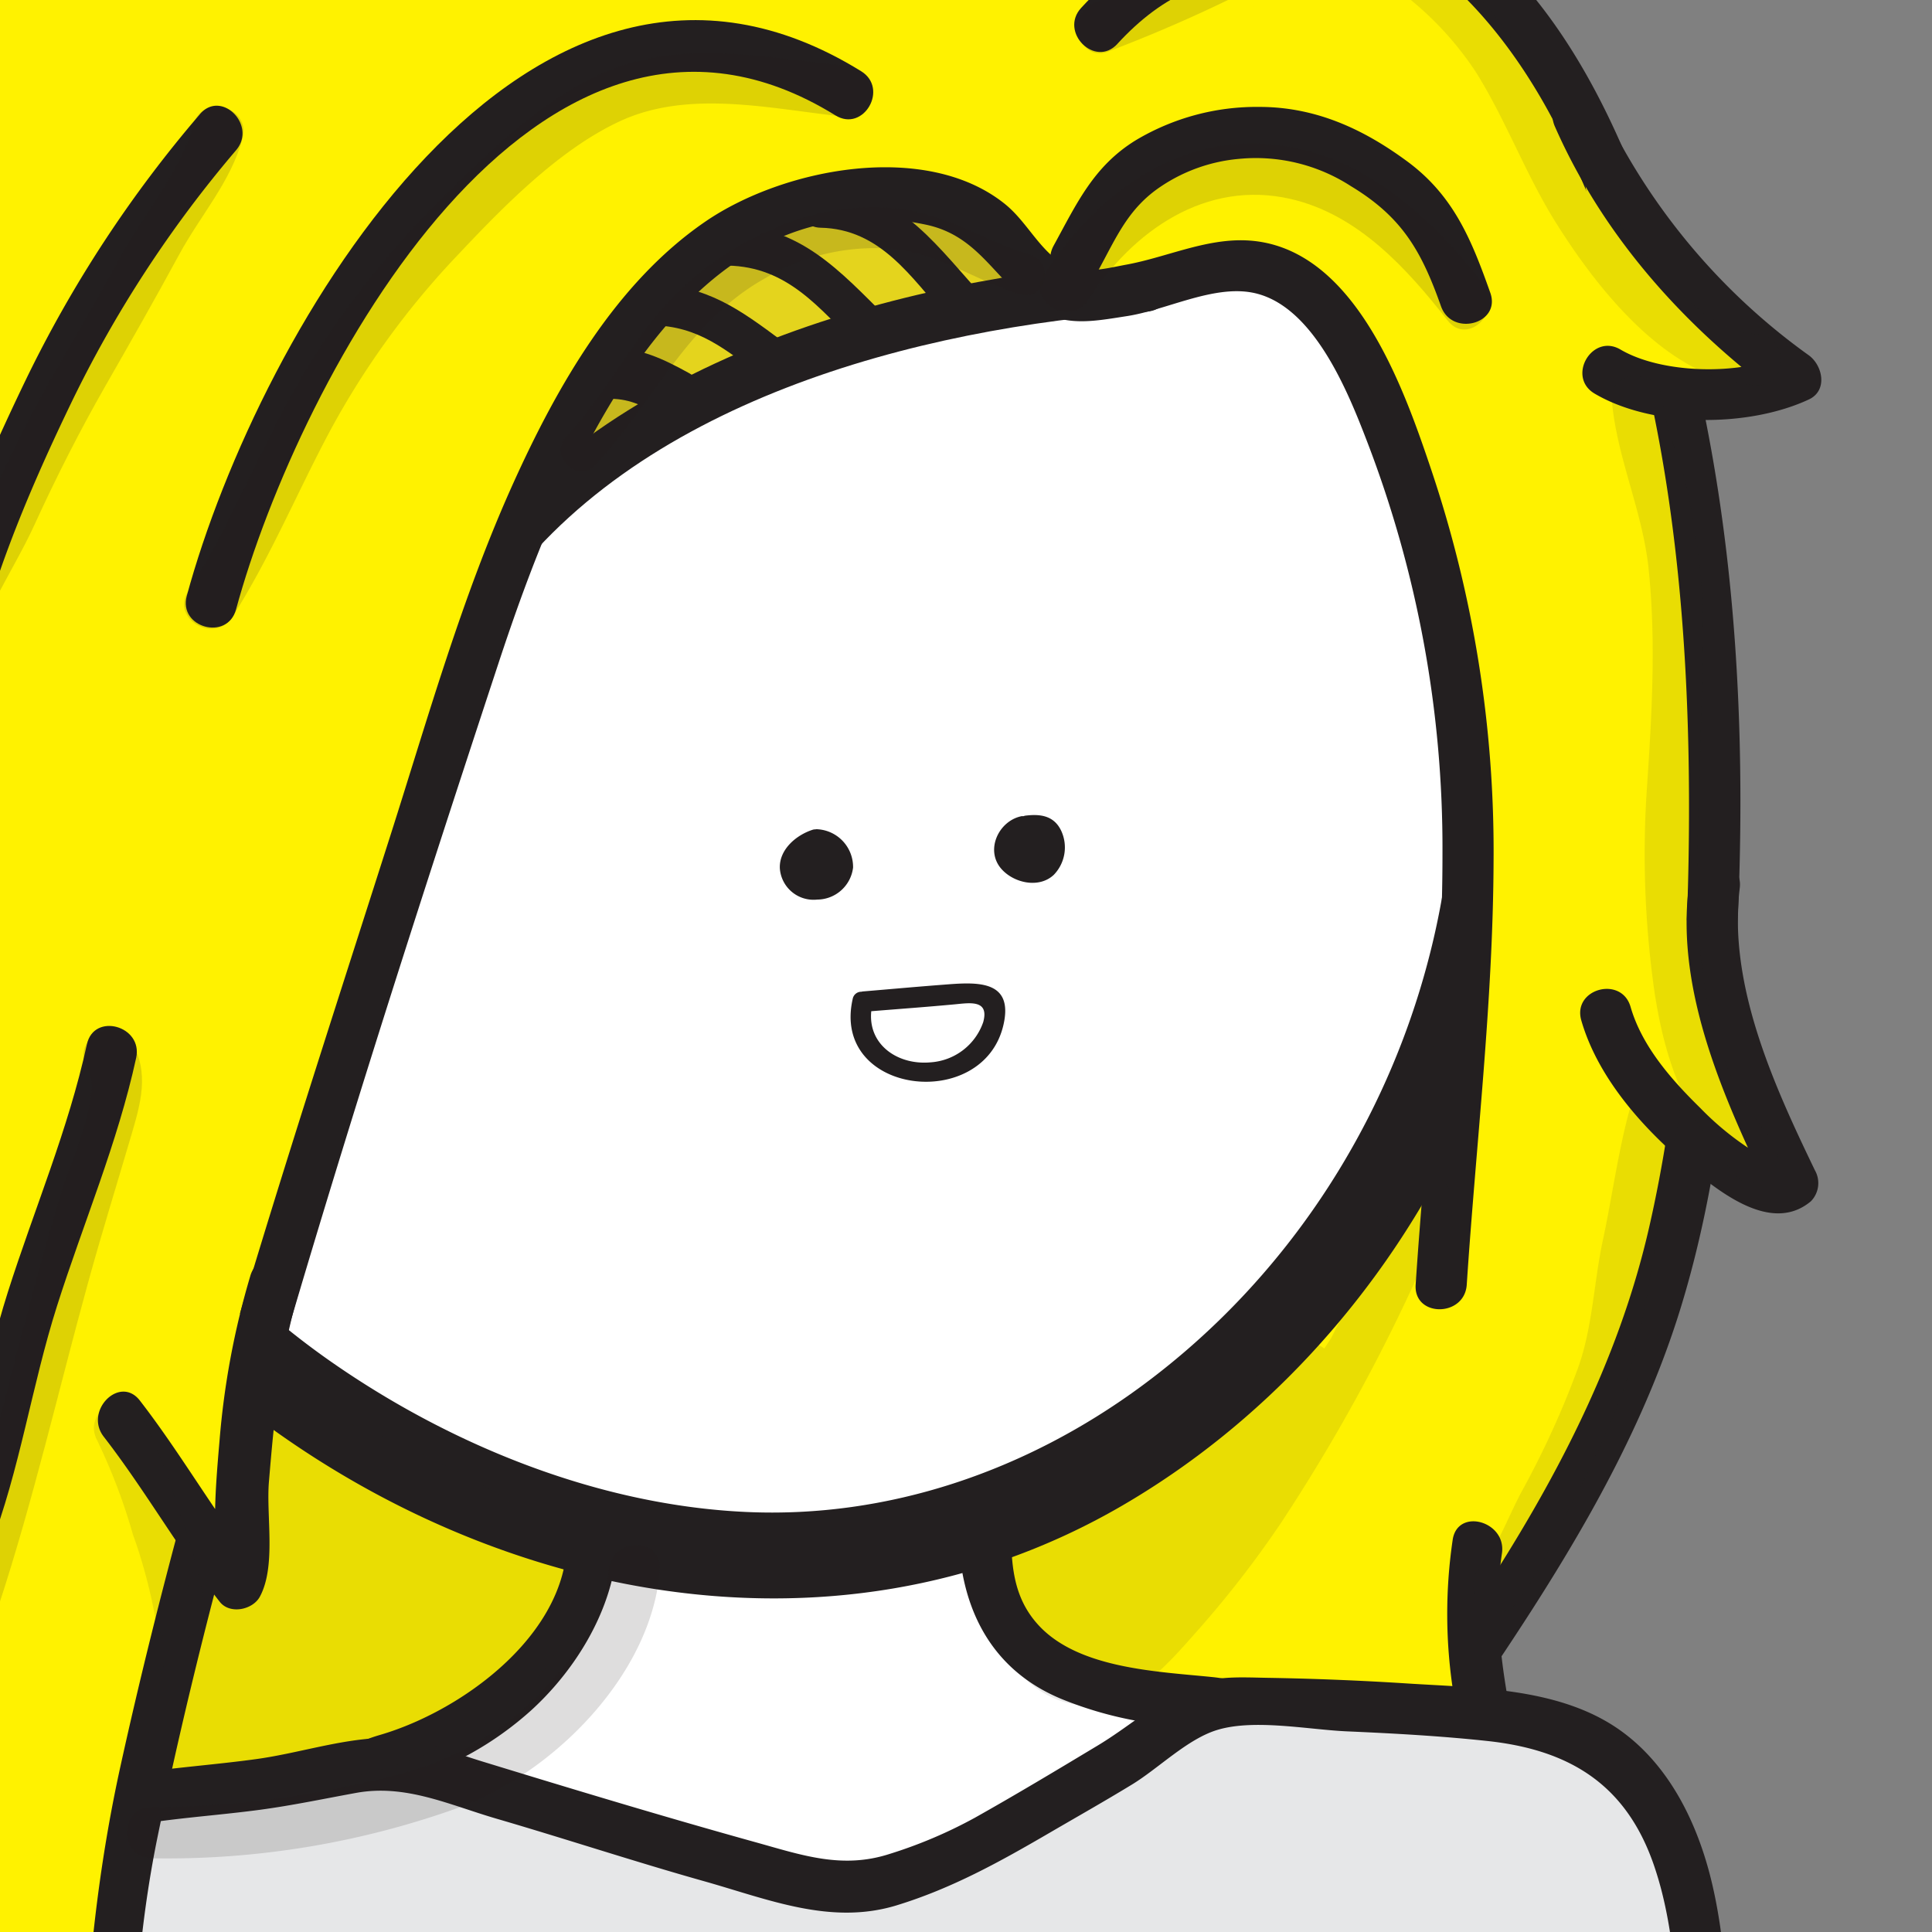 <svg xmlns="http://www.w3.org/2000/svg" preserveAspectRatio="xMinYMax" width="189.082" height="189.082" xmlns:xlink="http://www.w3.org/1999/xlink" viewBox="0 0 189.082 189.082"><rect x="0" y="0" width="189.082" height="189.082" fill="#808080" stroke="none"/><defs><clipPath id="a"><rect width="189.082" height="189.082" style="fill:none"/></clipPath></defs><title>Artboard 3</title><g style="isolation:isolate"><g style="clip-path:url(#a)"><path d="M-27.837,139.926c1.506,31.322,3.792,58.7,7.151,84.922H89.568q10.816-13.415,21.246-27.137c2.891-3.807,6.341-7.451,8.855-11.438,2.972-4.712,6.586,3.345,9.421-1.467,11.343-19.255,24.281-33.1,31.923-54.263,8.3-22.986,8.528-66.351,3.17-90.181-4.167-18.534-11.753-44.254-32.343-50.514-8.575-2.607-14.088.373-22.087,1.718-7.185,1.208-10.3-4.732-16.781-7.5C80.31-21.332,57.23-26.9,43.583-24.7,28.174-22.221,11.522-18.432-1.136-8.535-14.061,1.571-21.8,20.058-26.88,35.1c-5.391,15.958-5.009,37.3-4.265,54.013C-30.486,103.928-28.54,125.315-27.837,139.926Z" style="fill:#fff200"/><path d="M-30.337,139.926c1.383,28.386,3.566,56.724,7.151,84.922a2.565,2.565,0,0,0,2.5,2.5H82.3c2.35,0,6.312.783,8.529-.341,2.77-1.4,5.734-6.914,7.675-9.368q4.157-5.257,8.255-10.56c2.689-3.478,5.308-7.014,8.072-10.433,1.147-1.418,2.33-2.807,3.461-4.238.7-.891,2.853-4.8,4.077-5.054,1.147-.234,3.273,1.648,4.8,1.526,1.894-.152,2.994-1.387,4.075-2.811,4.672-6.16,8.474-13.3,12.842-19.716,8.162-11.989,16.1-24.371,20.4-38.351,3.659-11.9,4.951-24.617,5.54-37.009,1.162-24.455-.763-49.858-9.714-72.862C156.3,7.812,150.5-2.423,141.011-8.611a29.328,29.328,0,0,0-17.439-5.026c-7.143.424-14.632,5.077-21.212.785C97.106-16.278,92.526-19,86.529-21.019a136.633,136.633,0,0,0-20.238-5.118c-13.471-2.336-25.783-1.161-39,2.12C13.712-20.648.161-14.918-9.276-4.234c-9.052,10.248-14.605,23.211-19.09,35.979-9.642,27.45-5.4,58.546-3.343,86.946.513,7.075,1.019,14.15,1.372,21.235.16,3.2,5.161,3.222,5,0-1.376-27.579-5.464-55.445-3.144-83.077,1.179-14.044,5.429-27.342,11.564-40,6.4-13.2,15.139-23.971,28.647-30.276,12.086-5.641,27.336-9.649,40.738-9.238a111.088,111.088,0,0,1,38.2,8.466c5.235,2.175,9.272,7.1,14.931,8.173,6.507,1.229,12.987-2.711,19.514-2.665C138-8.6,147.291,2.324,152.6,12.914c10.531,21.006,12.925,45.975,12.686,69.118-.131,12.774-1.046,25.716-3.911,38.193-3.019,13.15-9.312,25.007-16.654,36.229-4.03,6.16-8.3,12.16-12.325,18.323q-1.4,2.138-2.752,4.3c-.519.832-1.866,4.137-2.713,4.466-1.2.465-3.144-1.2-4.591-1.281a5.027,5.027,0,0,0-4.116,1.83c-2.735,2.9-4.986,6.6-7.5,9.722-5.163,6.423-10.055,13.067-15.162,19.535q-1.78,2.254-3.57,4.5a26.766,26.766,0,0,0-1.793,2.244c1.593-2.527-2.37,3.172-.643,2.253-.163.087-.469-.053-.646,0-1.154.347-3,0-4.189,0H17.741c-12.031,0-24.505-.961-36.5,0-.632.051-1.288,0-1.923,0l2.5,2.5c-3.585-28.2-5.768-56.536-7.151-84.922C-25.493,136.723-30.494,136.7-30.337,139.926Z" style="fill:#231f20"/><path d="M144.582,151.368c-.088.642-.2,1.286-.288,1.926a4.327,4.327,0,0,0,.137,1.37c.117,1.074-.178,2.262-.152,3.358a19.936,19.936,0,0,0,.1,4.224,23.243,23.243,0,0,1,.376,3.532c.1.961.575,1.842.752,2.794.1.562-.017,1.1.073,1.664a15.591,15.591,0,0,0,.542,1.786c.241.828,1.9,4.845,1.241,5.367a26.633,26.633,0,0,1-4.856-2.376c-.764-.525-1.658-.756-2.473-1.21-.761-.424-1.574-.736-2.345-1.157a46.673,46.673,0,0,0-4.557-2.193,16.652,16.652,0,0,1-2.052-1.167c-.807-.475-1.781-.433-2.552-1" style="fill:#fff200"/><path d="M142.172,150.7a49.656,49.656,0,0,0,.085,15.074,61.074,61.074,0,0,0,1.158,6.021c.315,1.156,1.936,3.841,1.54,4.926l3.075-1.746c-6.215-2.61-12.035-6.215-18.238-8.855-2.927-1.246-5.478,3.06-2.524,4.317,6.621,2.818,12.809,6.578,19.432,9.359,1.316.552,2.662-.614,3.075-1.746.974-2.666-1.227-6.82-1.767-9.482-1.086-5.355-1.834-11.073-1.016-16.539.471-3.148-4.346-4.506-4.821-1.329Z" style="fill:#231f20"/><path d="M154.332,11.118c.065.615.672,1.232,1,1.75s.587,1.1.906,1.625c.684,1.134,1.207,2.383,1.929,3.5a12.591,12.591,0,0,1,1.1,1.611c.308.688.687,1.361,1.056,2.014a14.684,14.684,0,0,0,1.276,1.493c.456.607.7,1.361,1.224,1.95.258.29.6.416.876.675.318.3.319.626.533.986a8.716,8.716,0,0,0,1.41,1.445c.61.6,1.179,1.2,1.8,1.8.527.509,1.132.9,1.655,1.4,1.077,1.047,2.084,2.064,3.25,3a10.55,10.55,0,0,0,1.669,1.444,8.085,8.085,0,0,1,1.763,1.123c-1.217.821-3.25.875-4.632,1.128a10.813,10.813,0,0,1-2.118.3c-.9-.008-1.792,0-2.687,0a14.3,14.3,0,0,1-2.241-.021c-.842-.138-1.67-.392-2.512-.479a11.846,11.846,0,0,1-2.146-.618c-.385-.119-.737-.3-1.107-.45-.3-.122-.782-.159-.994-.431" style="fill:#fff200"/><path d="M152.174,12.38c4.792,10.891,12.838,19.762,22.334,26.715V34.777c-4.221,1.973-11.862,1.816-15.914-.568-2.779-1.635-5.3,2.685-2.524,4.317,5.693,3.35,15.067,3.322,20.961.568,1.871-.874,1.357-3.324,0-4.317a62.7,62.7,0,0,1-20.54-24.921c-1.293-2.939-5.6-.4-4.317,2.524Z" style="fill:#231f20"/><path d="M57.007,145.4c3.913,9.044-4.625,23.578-19.888,26.993C26.5,174.766,46.427,185.312,52.4,195.341c4.836,8.114,11.781,15.5,18.335,22,11.615,11.51,13.8,4.793,20.96-7.971,4.463-7.956,9.88-15.762,13.831-23.92,1.709-3.528,19.026-18.257,15.065-18.635-7.957-.758-18.4-1.566-21.975-7.635-6.086-10.336,3.21-17.187-9.739-17.188-4.5,0-28.647-1.974-31.4,2.036" style="fill:#fff"/><path d="M54.6,146.061c4.32,11.286-8.011,21-17.436,23.741-8.007,2.325-5.58,7.9-.768,12.6,3.7,3.612,7.826,6.813,11.237,10.721,4.049,4.639,6.969,10.211,10.977,14.944,4.3,5.081,8.983,10.451,14.286,14.511,2.949,2.257,6.6,4.13,10.284,2.533,3.666-1.588,5.82-5.778,7.68-9.063,3.6-6.358,7.315-12.62,11.068-18.89,2.712-4.53,4.656-9.617,8.266-13.5,2.748-2.96,5.688-5.738,8.446-8.69,3.667-3.924,8.378-9.982.031-10.834-5.311-.542-12.97-.8-16.931-4.971-3.591-3.786-2.508-8.533-2.948-13.14-.8-8.345-11.964-6.617-18.048-6.843a124.167,124.167,0,0,0-15.716.109c-3.015.272-7.166.491-9.307,2.974-2.091,2.426,1.43,5.978,3.536,3.536,1.567-1.818,6.221-1.578,8.322-1.68,4.039-.2,8.092-.112,12.131.025,2.761.094,5.52.253,8.281.335,4.779.142,5.835-.033,5.8,4.621-.065,7.774,2.914,14.38,10.453,17.32A36.85,36.85,0,0,0,117.345,169l.667.068q2.638.881.773-2.184c-.058,0-.82,1.33-.912,1.406a44.655,44.655,0,0,0-3.428,3.832c-4.135,4.357-9.09,8.3-11.881,13.694-3.116,6.022-6.774,11.718-10.249,17.533-2.836,4.746-5.124,10-8.389,14.469-3.315,4.539-6.423,2.338-10.119-1a123.583,123.583,0,0,1-13.3-14.266c-3.227-4.015-5.611-8.616-8.952-12.524a110.926,110.926,0,0,0-9.621-9.283,30.6,30.6,0,0,1-4.321-4.3c-1.514-2.108-.68-1.343,1.581-2a32.128,32.128,0,0,0,12.816-7.079c6.027-5.507,10.519-14.508,7.407-22.637-1.139-2.975-5.975-1.684-4.821,1.329Z" style="fill:#231f20"/><path d="M170.844,225.261c.413-5.773-2.086-13.519-3.079-19.323-1.723-10.075-.567-22-6.833-30.763-3.828-5.351-9.121-6.671-15.353-7.285-7.823-.771-15.7-1.1-23.555-1.221-3.869-.061-4.381.206-7.423,2.512a60.041,60.041,0,0,1-5.114,3.332c-4.255,2.6-8.637,4.977-12.859,7.569a53.674,53.674,0,0,1-11.551,4.545c-3.785.891-7.4-.781-11.722-1.9-8.837-2.288-17.221-5.276-25.99-7.673-2.382-.651-4.771-1.662-7.158-2.221-2.645-.62-4.9-.009-7.561.559-5.42,1.16-10.721,1.667-16.212,2.286-9.407,1.06-19.12,3.572-22.359,13.616-3.145,9.754-1.209,21.584-1.093,31.67.052,4.553.339,4.565,3.83,4.625l25.725.444,89.393,1.542,41.019.708c3.761.065,7.522.115,11.282.195C167.521,228.549,170.527,229.7,170.844,225.261Z" style="fill:#e6e7e8"/><path d="M173.344,225.261c.241-7.213-2.286-14.06-3.335-21.117-1.024-6.893-.909-13.956-2.683-20.735-1.557-5.949-4.678-11.82-10.17-14.967-5.7-3.269-13.053-3.275-19.415-3.683q-6.867-.44-13.752-.554c-2.809-.051-5.541-.248-8.1,1.071-2.935,1.515-5.615,3.848-8.467,5.561-3.99,2.4-8,4.81-12.058,7.087a45.366,45.366,0,0,1-8.32,3.524c-4.623,1.49-8.522.122-13.027-1.132-9-2.5-17.953-5.209-26.884-7.944-3.27-1-6.486-2.414-9.968-2.273-4.025.163-8.049,1.5-12.038,2.054-7.035.975-14.413,1.086-21.09,3.757-13.587,5.435-14.67,19.634-14.119,32.53.155,3.64.423,7.276.53,10.918.062,2.112-.315,5.073,1.039,6.9.985,1.332,2.295,1.582,3.857,1.774,4.327.532,8.982.184,13.34.259l56.562.976,63.286,1.092q15.5.267,31,.529c5.256.089,12.619,2.033,13.723-4.966.5-3.148-4.321-4.5-4.821-1.329-.4,2.547-3.984,1.4-6.081,1.345-3.784-.1-7.57-.126-11.355-.191q-12.7-.217-25.393-.438l-47.444-.819-47.676-.823-23.777-.41-5.937-.1c-1.009-.017-4.149.472-5.007-.093l-.13.444-.121-1.189c-.64-1.5-.117-4.6-.194-6.249-.618-13.236-3.333-31.267,12.522-36.213,5.688-1.774,11.755-1.95,17.622-2.739,3.166-.426,6.262-1.081,9.4-1.652,4.847-.882,9.125,1.182,13.711,2.52,6.8,1.984,13.534,4.21,20.355,6.131,6.258,1.763,12.376,4.335,18.843,2.349,5.4-1.658,10.068-4.249,14.92-7.076,2.689-1.567,5.4-3.1,8.057-4.719,2.619-1.589,5.431-4.454,8.352-5.355,3.639-1.123,8.987-.031,12.749.13,4.579.2,9.171.452,13.729.943,8.061.868,13.584,4.271,16.295,12.177,2.407,7.02,2.153,14.643,3.164,21.919.965,6.943,3.543,13.7,3.306,20.774C168.237,228.48,173.237,228.476,173.344,225.261Z" style="fill:#231f20"/><polygon points="-16.82 224.761 -19.474 186.433 -22.343 139.232 8.934 137.753 16.937 161.316 10.44 193.382 10.943 224.761 -16.82 224.761" style="fill:#fff200"/><path d="M71.884,2.632c20.32,0,39.8,3.262,54.032,18.536,14.318,15.367,21.532,37.125,20.772,57.689-1.47,39.783-38.131,80.286-81.568,72.619-39.678-7-72.4-41.363-66.464-81.454C1.27,52.359,6.873,32.552,18.984,18.667,25.38,11.335,33.771,6.975,43.334,4.9,49.833,3.5,65.9,6.752,70.78,2.632" style="fill:#fff"/><path d="M71.884,7.007c15.4.065,31.52,1.869,44.289,11.267,13.162,9.688,21.233,25.892,24.541,41.578,5.987,28.387-5.651,58.675-29.091,75.875-11.2,8.221-24.661,12.891-38.621,12.246-14.332-.661-28.655-6.43-40.361-14.537-11.186-7.747-20.565-18.6-25.776-31.241C1.124,88.272,1.785,74.054,5,59.613,8.8,42.563,16,22.56,32.183,13.6,39.2,9.708,45.91,8.768,53.752,9.034c6.058.206,14,1.154,19.236-2.624,4.525-3.264.162-10.857-4.416-7.555C63.718,2.355,54.4.162,48.8.152A43.966,43.966,0,0,0,27.12,6.4C11.677,15.278,3.265,33-1.455,49.481-6,65.361-8.421,82.123-3.744,98.25.513,112.925,9.648,126,21.34,135.745c24.64,20.528,59.763,28.309,88.475,11.615,27.233-15.834,43.947-48.023,40.92-79.368-1.9-19.657-10.207-39.833-25.1-53.233C110.864,1.47,91.086-1.662,71.884-1.743c-5.631-.024-5.638,8.726,0,8.75Z" style="fill:#231f20"/><polyline points="-10.951 224.809 -15.424 203.009 -21.911 161.067 -4.616 109.18 24.137 129.915 15.431 161.316 11.709 176.965 9.357 215.463 7.596 224.7" style="fill:#fff200"/><path d="M112.216,28.006C85.105,29.728,57.577,40.593,46.2,57.694c-9.316-9.927,1.1-32.742,7.9-40.807,12.32-14.618,28.908-9.74,43.684-1.951" style="fill:#e4d41d"/><path d="M112.216,25.506c-24.422,1.719-53.5,9.65-68.173,30.927l3.926-.506c-8.119-9.464.728-27.694,6.9-36C65.8,5.248,82.638,9.886,96.521,17.095c2.852,1.481,5.383-2.832,2.524-4.317C82.948,4.419,63.684.148,51.118,16.654,43.012,27.3,34.283,47.63,44.434,59.462c1.123,1.309,3.083.718,3.926-.506C61.915,39.3,89.743,32.087,112.216,30.506c3.192-.225,3.216-5.226,0-5Z" style="fill:#231f20"/><path d="M139.858,122.239c13.529-27.057,21.692-53.746,12.963-84.124C146.26,15.278,133.388,4.161,116.476-1.915c-3.339-1.2-6.836,1.044-10.472.186S98.59-6.546,94.691-7.165c-4.051-.643-8.234-1.185-12.529-1.683C42.74-13.419,5.715,6.428-3.274,46.6-6.969,63.109-9.9,80.706-6.142,97.507c1.464,6.551,14.509,36.645,27.032,34.031,7.8-1.629,18.129-47.866,20.067-54.443,5.449-18.49,16.414-57.316,39.7-59.342,9.929-.864,13.93,3.8,21.191,9.82,3.248,2.693,16.3-3.443,20.97-1.294,5.245,2.415,11.079,11.164,13.221,16.082,4.473,10.267,5.653,27.238,6.98,38.392a164.544,164.544,0,0,1,1.168,17.379c.041,2.225-.661,26.231-.619,14.827" style="fill:#fff200"/><path d="M13.18,223.064c-.422-14.517-.689-28.991,2.241-43.292,2.667-13.018,5.983-25.9,9.613-38.68,7.253-25.542,15.427-50.905,23.733-76.123C54.645,47.122,66.4,16.892,90.615,21.988c5.178,1.09,6.666,5.338,10.665,8.09,2.864,1.971,5.711,1.369,9.027.857,3.818-.589,8.367-3.03,12.241-2.3,5.964,1.123,9.372,9.692,11.271,14.638a110.811,110.811,0,0,1,7.354,40.083c.017,14.167-1.694,28.255-2.624,42.374-.212,3.212,4.789,3.2,5,0,.911-13.827,2.575-27.623,2.625-41.495a117.185,117.185,0,0,0-6.191-38.528c-2.764-8.2-7.635-21.8-18.093-22.184-3.991-.145-7.757,1.655-11.616,2.37-2.65.491-4.814,1.161-6.978-.57-1.922-1.538-3.038-3.832-4.97-5.378C90.547,13.718,76.6,16.485,69.012,21.7,60.259,27.7,54.526,37.8,50.254,47.244c-5.034,11.13-8.34,22.906-12.044,34.517-4.422,13.864-8.927,27.7-13.166,41.623-4.974,16.337-9.588,32.8-13.256,49.482-3.678,16.73-4.105,33.117-3.608,50.2.093,3.211,5.094,3.224,5,0Z" style="fill:#231f20"/><path d="M23.1,59.649c6.144-22.6,29.455-66.427,58.659-48.359,2.744,1.7,5.258-2.626,2.524-4.317C51.693-13.19,25.33,32.381,18.279,58.32c-.845,3.109,3.977,4.436,4.821,1.329Z" style="fill:#231f20"/><path d="M107.436,26.56c1.844-3.362,2.976-6.2,6.255-8.361a16.287,16.287,0,0,1,7.611-2.654,17.109,17.109,0,0,1,10.9,2.667c5.065,3.053,6.927,6.41,8.83,11.768,1.07,3.011,5.9,1.714,4.821-1.329-1.817-5.113-3.549-9.474-8.117-12.847-4.342-3.206-9.005-5.338-14.478-5.341A23.077,23.077,0,0,0,111.2,13.7c-4.17,2.545-5.819,6.215-8.079,10.337-1.548,2.823,2.768,5.349,4.317,2.524Z" style="fill:#231f20"/><path d="M67.44,36.518c-2.542-1.4-4.744-2.457-7.718-2.493-3.218-.039-3.22,4.961,0,5,2.134.026,3.343.791,5.195,1.811,2.82,1.553,5.346-2.763,2.524-4.317Z" style="fill:#231f20"/><path d="M76.55,33.379c-4.1-3.054-7.369-5.455-12.676-5.538-2.575-.04-2.576,3.96,0,4,4.5.07,7.207,2.42,10.657,4.992,2.065,1.539,4.061-1.931,2.019-3.454Z" style="fill:#231f20"/><path d="M86.872,31.162c-4.742-4.714-8.544-9.036-15.664-9.169-2.575-.048-2.575,3.952,0,4,5.88.11,8.955,4.14,12.836,8,1.828,1.817,4.657-1.01,2.828-2.828Z" style="fill:#231f20"/><path d="M95.538,28.287c-4.445-4.992-8.031-9.858-15.248-10-2.575-.052-2.575,3.948,0,4,5.884.118,8.838,4.81,12.419,8.831,1.715,1.926,4.536-.911,2.828-2.828Z" style="fill:#231f20"/><path d="M8.505,102.2C6.687,110.552,3.343,118.355.764,126.47c-2.491,7.839-3.628,16.036-6.593,23.733-1.158,3,3.675,4.306,4.821,1.329,2.965-7.7,4.1-15.893,6.593-23.733,2.579-8.115,5.923-15.917,7.741-24.267.683-3.137-4.136-4.477-4.821-1.329Z" style="fill:#231f20"/><path d="M19.565,11.177A120.536,120.536,0,0,0,2.519,37.185c-4.34,9.01-8.871,19.47-10.527,29.352-.527,3.148,4.29,4.5,4.821,1.329C-1.6,58.421,2.7,48.306,6.836,39.708a115.655,115.655,0,0,1,16.264-25c2.08-2.434-1.441-5.986-3.536-3.536Z" style="fill:#231f20"/><path d="M109.35,4.3c4.545-4.944,9.236-6.872,15.9-6.934,3.216-.03,3.224-5.03,0-5-7.924.074-14.028,2.518-19.434,8.4-2.175,2.365,1.352,5.91,3.536,3.536Z" style="fill:#231f20"/><path d="M145.225,27.85c-5.414-6.916-12.19-13.13-21.368-13.78s-16.948,5.392-21.683,12.786c-1.74,2.718,2.586,5.228,4.317,2.524,4.347-6.789,11.537-11.832,19.859-9.9,6.582,1.529,11.337,6.793,15.339,11.9,1.982,2.531,5.5-1.029,3.536-3.536Z" style="fill:#231f20;opacity:0.15;mix-blend-mode:darken"/><path d="M22.741,60.38C26.486,54.518,29.11,48.108,32.391,42A80.254,80.254,0,0,1,44.8,24.954c4.461-4.728,9.879-10.295,15.828-13.071,6.881-3.211,15-1.17,22.193-.447,3.2.321,3.177-4.681,0-5-7.479-.751-15.354-2.489-22.646.231-6.32,2.358-11.851,7.739-16.588,12.384a87.143,87.143,0,0,0-13.811,17.4c-4.145,6.95-6.985,14.571-11.35,21.4-1.738,2.72,2.588,5.23,4.317,2.524Z" style="fill:#231f20;opacity:0.15;mix-blend-mode:darken"/><path d="M18.922,12.2c-1.247,4.634-5.039,8.984-7.314,13.227C9.02,30.256,6.124,34.9,3.523,39.724,1.093,44.229-.943,48.909-3.2,53.5-5.265,57.72-7.81,62.06-8.293,66.78c-.327,3.2,4.675,3.175,5,0,.524-5.126,4.521-10.717,6.64-15.361C5.486,46.733,7.8,42.17,10.356,37.7c2.434-4.253,4.851-8.494,7.186-12.8,2.07-3.821,5.053-7.1,6.2-11.362.837-3.111-3.985-4.438-4.821-1.329Z" style="fill:#231f20;opacity:0.15;mix-blend-mode:darken"/><path d="M8.549,104.5c1.532,2.548-1.726,9.413-2.469,11.9-1.328,4.454-2.6,8.913-3.77,13.412-2.251,8.69-4.464,17.487-7.264,26.008-1.007,3.064,3.82,4.377,4.821,1.329,3.405-10.363,5.848-21.066,8.745-31.589,1.322-4.8,2.8-9.566,4.206-14.343.934-3.163,1.854-6.239.047-9.244-1.657-2.754-5.982-.244-4.317,2.524Z" style="fill:#231f20;opacity:0.15;mix-blend-mode:darken"/><path d="M58.247,45.532c5.8-6.206,8.92-13.981,16.637-18.3a21.058,21.058,0,0,1,12.391-2.883c4.581.432,8.231,3.114,12.526,4.448,2.464.765,3.518-3.095,1.063-3.857-4.721-1.467-8.52-4.183-13.59-4.591a24.06,24.06,0,0,0-11.726,2.087,30.226,30.226,0,0,0-10.981,8.029c-3.292,3.916-5.642,8.487-9.149,12.24-1.756,1.879,1.066,4.714,2.828,2.828Z" style="fill:#231f20;opacity:0.15;mix-blend-mode:darken"/><path d="M108.5,5.028a143.4,143.4,0,0,0,15.6-7c2.851-1.495.326-5.812-2.524-4.317a132.44,132.44,0,0,1-14.4,6.5c-2.978,1.133-1.686,5.969,1.329,4.821Z" style="fill:#231f20;opacity:0.15;mix-blend-mode:darken"/><g style="opacity:0.1"><path d="M53.214,149.087a90.124,90.124,0,0,0-24.633-11.63,2.491,2.491,0,0,0-1.082-.1,2.616,2.616,0,0,0-4.583,1.51c-.309,5.595-2.873,11.3-4.571,16.6a101.425,101.425,0,0,0-4.286,16.884,2.545,2.545,0,0,0,2.411,3.165c13.346.163,33.154-2.224,39.188-16.214C57.95,153.988,58.045,152.336,53.214,149.087Z" style="fill:#231f20"/><path d="M136.875,116.63c-2.024,4.8-4.2,9.617-6.6,14.336l-.67,1.016a2.145,2.145,0,0,0-2.628-.085c-5.055,3.263-9.8,6.909-14.541,10.609-4.066,3.176-8.8,5.682-12.733,8.945-6.1,5.058-.52,15.729,6.974,15.435,4.5-.176,7.961-4.425,10.707-7.507A100.854,100.854,0,0,0,125.4,149a177.021,177.021,0,0,0,16.3-31.04C142.945,115,138.108,113.705,136.875,116.63Z" style="fill:#231f20"/></g><path d="M14.832,181.868A84.468,84.468,0,0,0,45.2,176.8c9.124-3.47,18.608-13,19.382-23.187.244-3.209-4.757-3.194-5,0-.395,5.2-4.824,10.427-8.462,13.719a29,29,0,0,1-12.608,6.421,94.088,94.088,0,0,1-23.68,3.11c-3.218-.03-3.221,4.97,0,5Z" style="fill:#231f20;opacity:0.15;mix-blend-mode:darken"/><path d="M167.767,86.906c-.744,5.223.53,14.3,7.7,28.892-2.745,3.179-16.55-9.26-18.294-16.593" style="fill:#fff200"/><path d="M165.267,86.906c-1.272,10.344,3.679,21.113,8.038,30.154l.391-3.03c.834-.7.032.106-.742-.611a9.938,9.938,0,0,0-1.536-.867,28.146,28.146,0,0,1-4.989-4.089c-2.821-2.764-5.732-6.05-6.848-9.923-.89-3.086-5.716-1.774-4.821,1.329,1.7,5.892,6.461,11.04,11.133,14.809,2.973,2.4,7.7,5.943,11.339,2.887a2.543,2.543,0,0,0,.391-3.03c-3.992-8.278-8.521-18.151-7.356-27.631.392-3.186-4.612-3.158-5,0Z" style="fill:#231f20"/><path d="M26.917,125.508c-.2.677-.421,1.346-.619,2.021a7.434,7.434,0,0,0-.2,1.549c-.149,1.218-.613,2.427-.831,3.64a33.34,33.34,0,0,0-.838,4.673,40.136,40.136,0,0,1-.495,4c-.135,1.09.01,2.212-.07,3.315-.047.652-.249,1.2-.307,1.852-.06.683,0,1.446,0,2.139-.008.988.3,5.944-.279,6.3a26.6,26.6,0,0,1-2.922-4.2c-.427-.826-1.009-1.373-1.488-2.138-.447-.715-.954-1.324-1.409-2.037a46.241,46.241,0,0,0-2.75-3.9,17.978,17.978,0,0,1-1.2-1.953c-.468-.785-1.166-1.058-1.588-1.936" style="fill:#fff200"/><path d="M24.506,124.843a78.7,78.7,0,0,0-3.026,16.218c-.2,2.339-.408,4.753-.434,7.1-.015,1.383.692,4.421.072,5.576l3.926-.506c-4.049-5.176-7.331-10.965-11.356-16.161-1.968-2.54-5.483,1.021-3.536,3.536,4.034,5.208,7.3,10.98,11.356,16.161.988,1.263,3.233.786,3.926-.506,1.608-2.994.608-7.908.884-11.222.53-6.348,1.127-12.745,3.008-18.869.947-3.083-3.878-4.4-4.821-1.329Z" style="fill:#231f20"/><path d="M171.916,32.7c-4.578-.177-8.545-5.006-11.311-8.128-3.571-4.032-5.781-8.7-8.276-13.435-3.992-7.583-8.209-13.43-15.485-18.1-2.717-1.742-5.227,2.584-2.524,4.317a31.609,31.609,0,0,1,10.122,9.7c2.951,4.714,4.89,10.052,7.843,14.76,4.124,6.575,11.165,15.558,19.63,15.886,3.218.125,3.212-4.875,0-5Z" style="fill:#231f20;opacity:0.1;mix-blend-mode:darken"/><path d="M173.35,111.433c-8.979-10.358-7.2-25.645-6.934-38.427.125-5.92.585-11.891-.077-17.8-.253-2.263-.673-4.612-1.1-6.846-.59-3.076-2.223-6.033-2.488-9.157-.271-3.182-5.273-3.211-5,0,.473,5.554,3,10.789,3.591,16.42.752,7.18.312,14.522-.174,21.7a95.337,95.337,0,0,0,.7,19.368c1.022,7.163,3.159,12.755,7.948,18.279,2.111,2.436,5.635-1.114,3.536-3.536Z" style="fill:#231f20;opacity:0.1;mix-blend-mode:darken"/><path d="M148.35,156.969A30.361,30.361,0,0,0,152,150.723c2.178-4.3,4.437-8.454,6.237-12.943,3.55-8.848,3.574-18.732,6.088-27.915.851-3.108-3.971-4.434-4.821-1.329-1.16,4.236-1.721,8.586-2.64,12.872-.871,4.061-.987,8.324-2.354,12.274a87.828,87.828,0,0,1-5.6,12.318c-1.415,2.657-2.288,5.3-4.1,7.434-2.07,2.44,1.451,5.994,3.536,3.536Z" style="fill:#231f20;opacity:0.1;mix-blend-mode:darken"/><path d="M9.507,140.963a57.43,57.43,0,0,1,3.5,9.212,50.419,50.419,0,0,1,2.251,8.524c.427,3.174,5.245,1.822,4.821-1.329a50.959,50.959,0,0,0-2.615-9.687,65.236,65.236,0,0,0-3.637-9.244c-1.518-2.839-5.836-.316-4.317,2.524Z" style="fill:#231f20;opacity:0.1;mix-blend-mode:darken"/></g><path d="M80.064,81.161a.9.9,0,0,0-.132-.007c-.024,0-.047-.006-.071,0s-.033.013-.052.015a.939.939,0,0,0-.214.02c-1.614.493-3.358,1.927-3.273,3.8A3.308,3.308,0,0,0,79.98,88.04a3.558,3.558,0,0,0,3.509-3.129A3.7,3.7,0,0,0,80.064,81.161Z" style="fill:#231f20"/><path d="M103.86,81.311c-.736-1.559-2.164-1.658-3.573-1.476a.4.4,0,0,1-.266.036c-2.265.423-3.65,3.321-2.011,5.175,1.225,1.385,3.686,1.928,5.124.572A3.859,3.859,0,0,0,103.86,81.311Z" style="fill:#231f20"/><path d="M92.276,96.376c-2.621.2-5.241.439-7.861.658-.035,0-.058.021-.091.026a.854.854,0,0,0-.873.708c-2.122,9.394,12.872,11.155,14.775,2.447C99.2,95.77,95.373,96.137,92.276,96.376Zm3.949,3.662a5.856,5.856,0,0,1-5.114,3.928c-3.25.314-6.172-1.726-5.841-5,2.724-.221,5.453-.418,8.172-.673C94.906,98.156,96.839,97.809,96.225,100.038Z" style="fill:#231f20"/></g></svg>